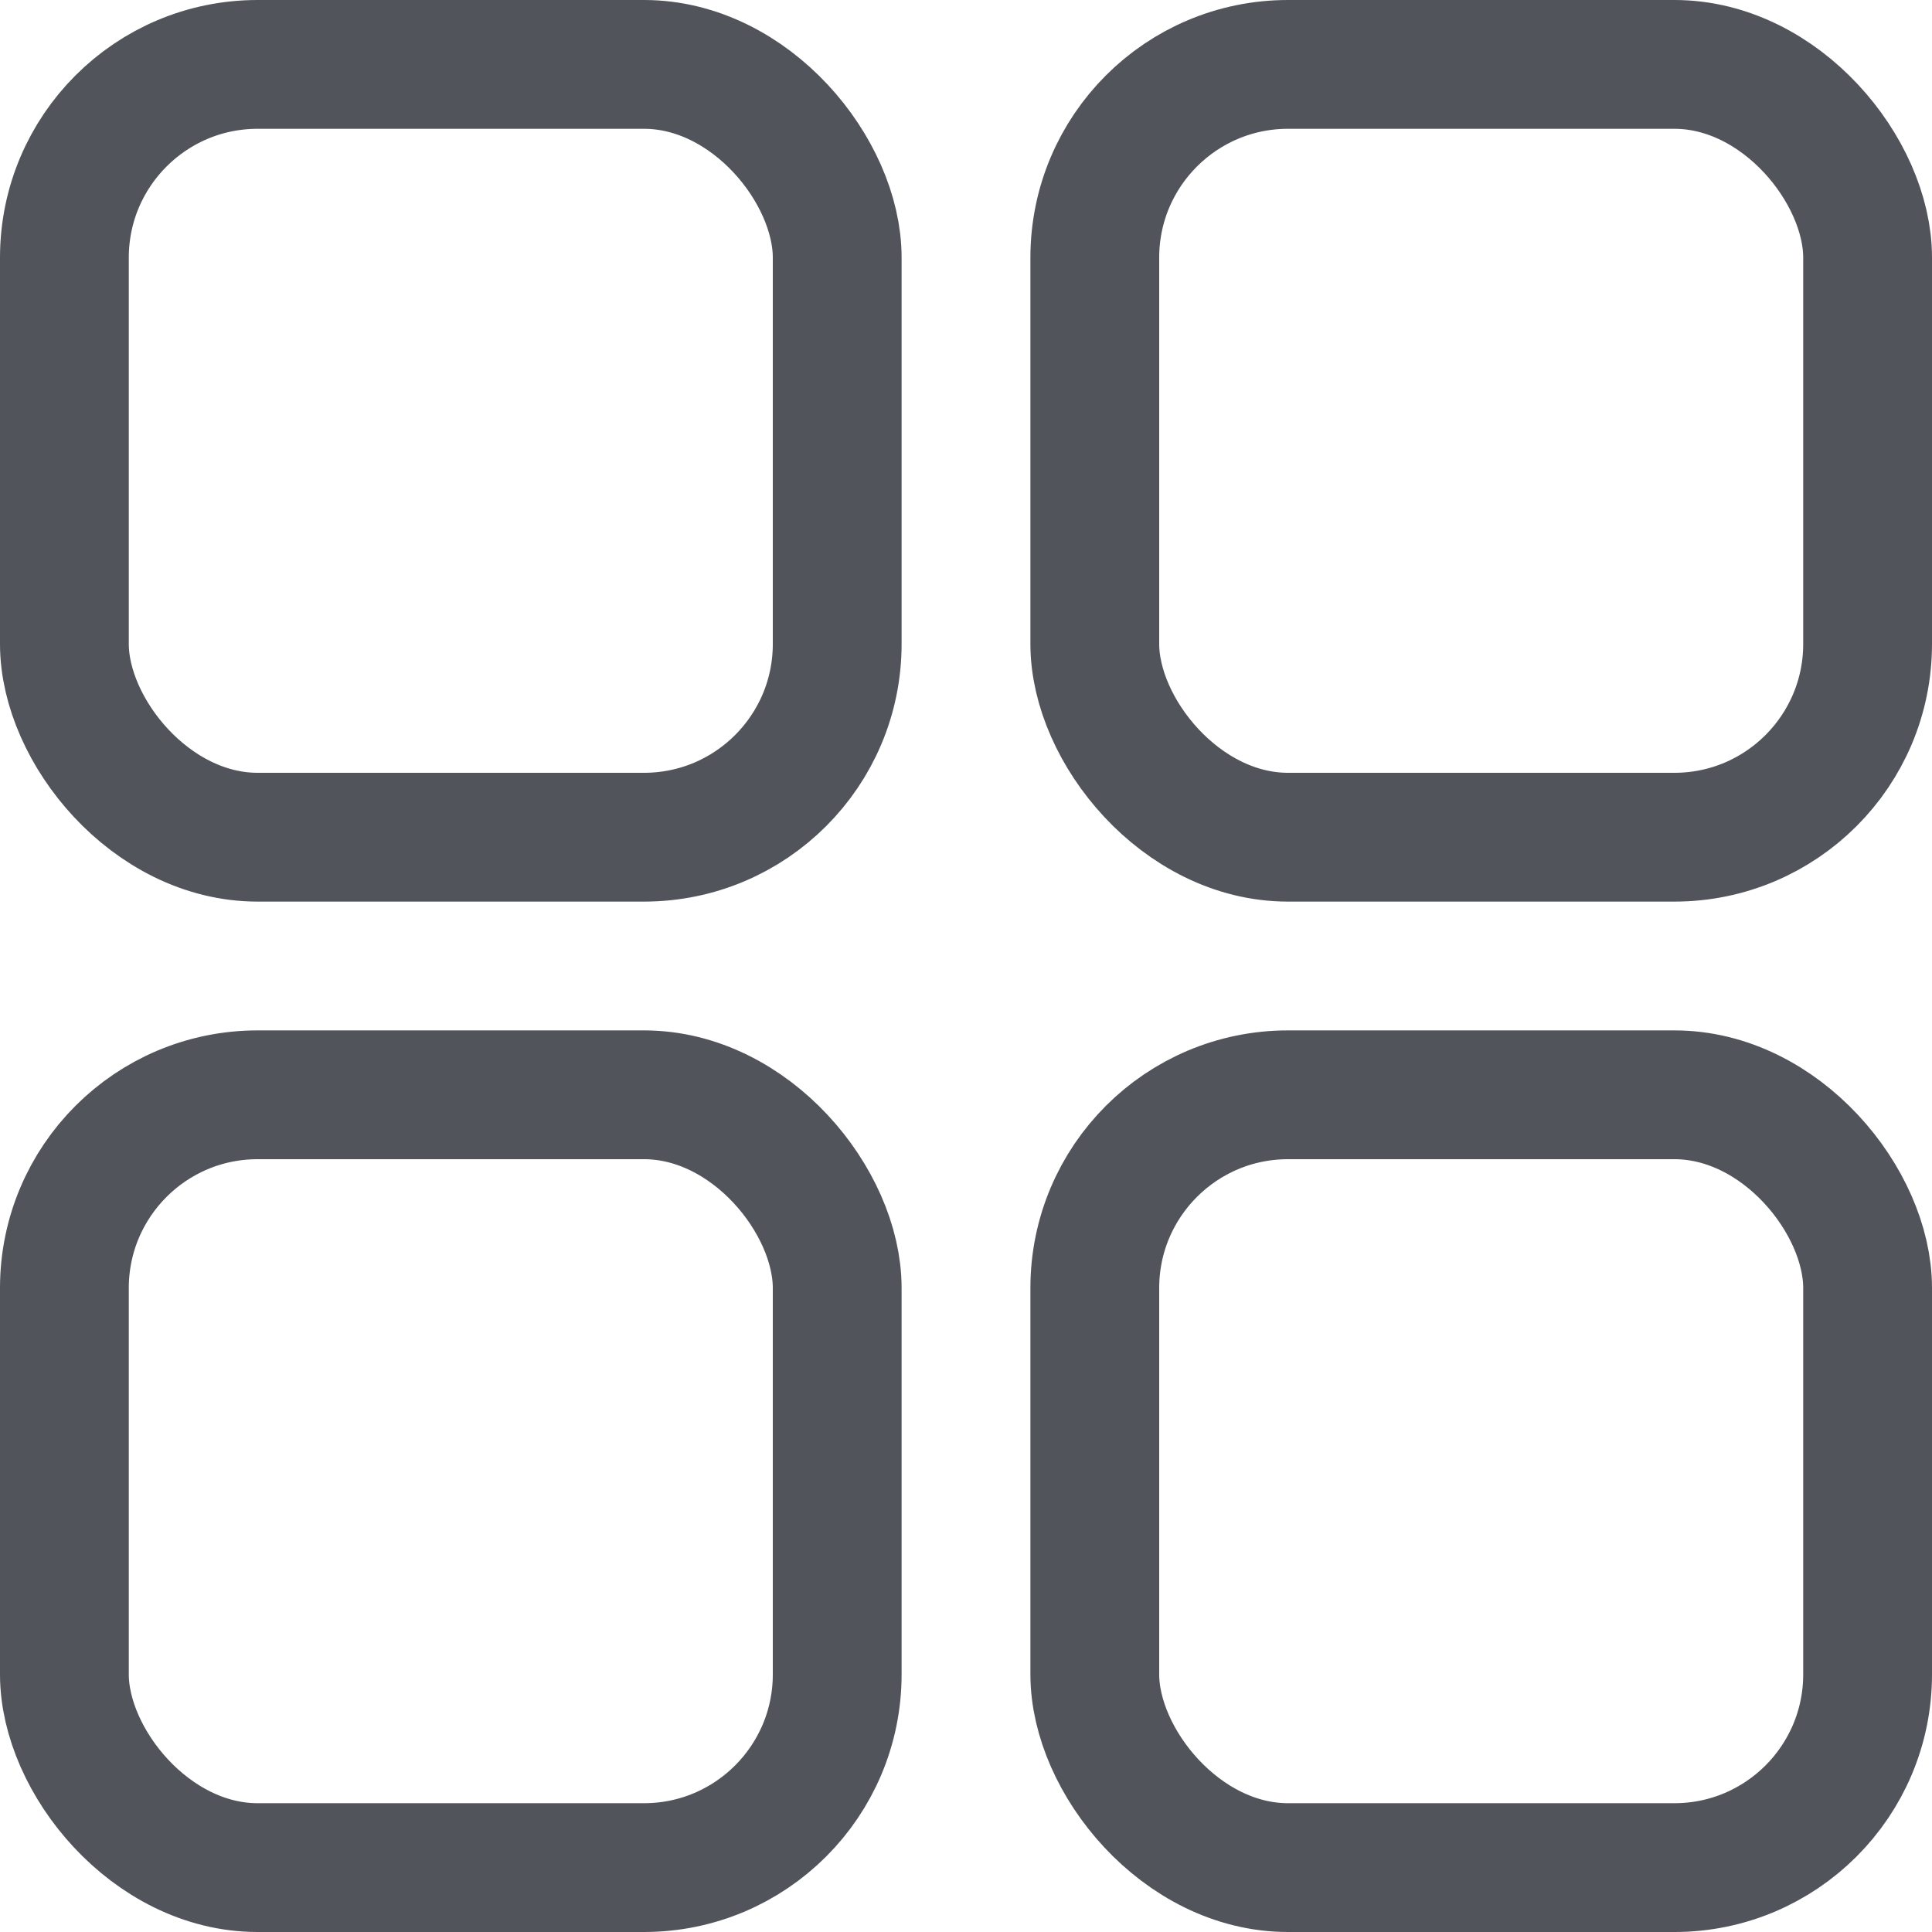 <svg width="15" height="15" viewBox="0 0 15 15" fill="none" xmlns="http://www.w3.org/2000/svg">
<rect x="0.5" y="0.5" width="6" height="6" rx="1.5" stroke="#52545C"/>
<rect x="0.5" y="8.5" width="6" height="6" rx="1.5" stroke="#52545C"/>
<rect x="8.5" y="0.5" width="6" height="6" rx="1.5" stroke="#52545C"/>
<rect x="8.5" y="8.5" width="6" height="6" rx="1.5" stroke="#52545C"/>
</svg>
